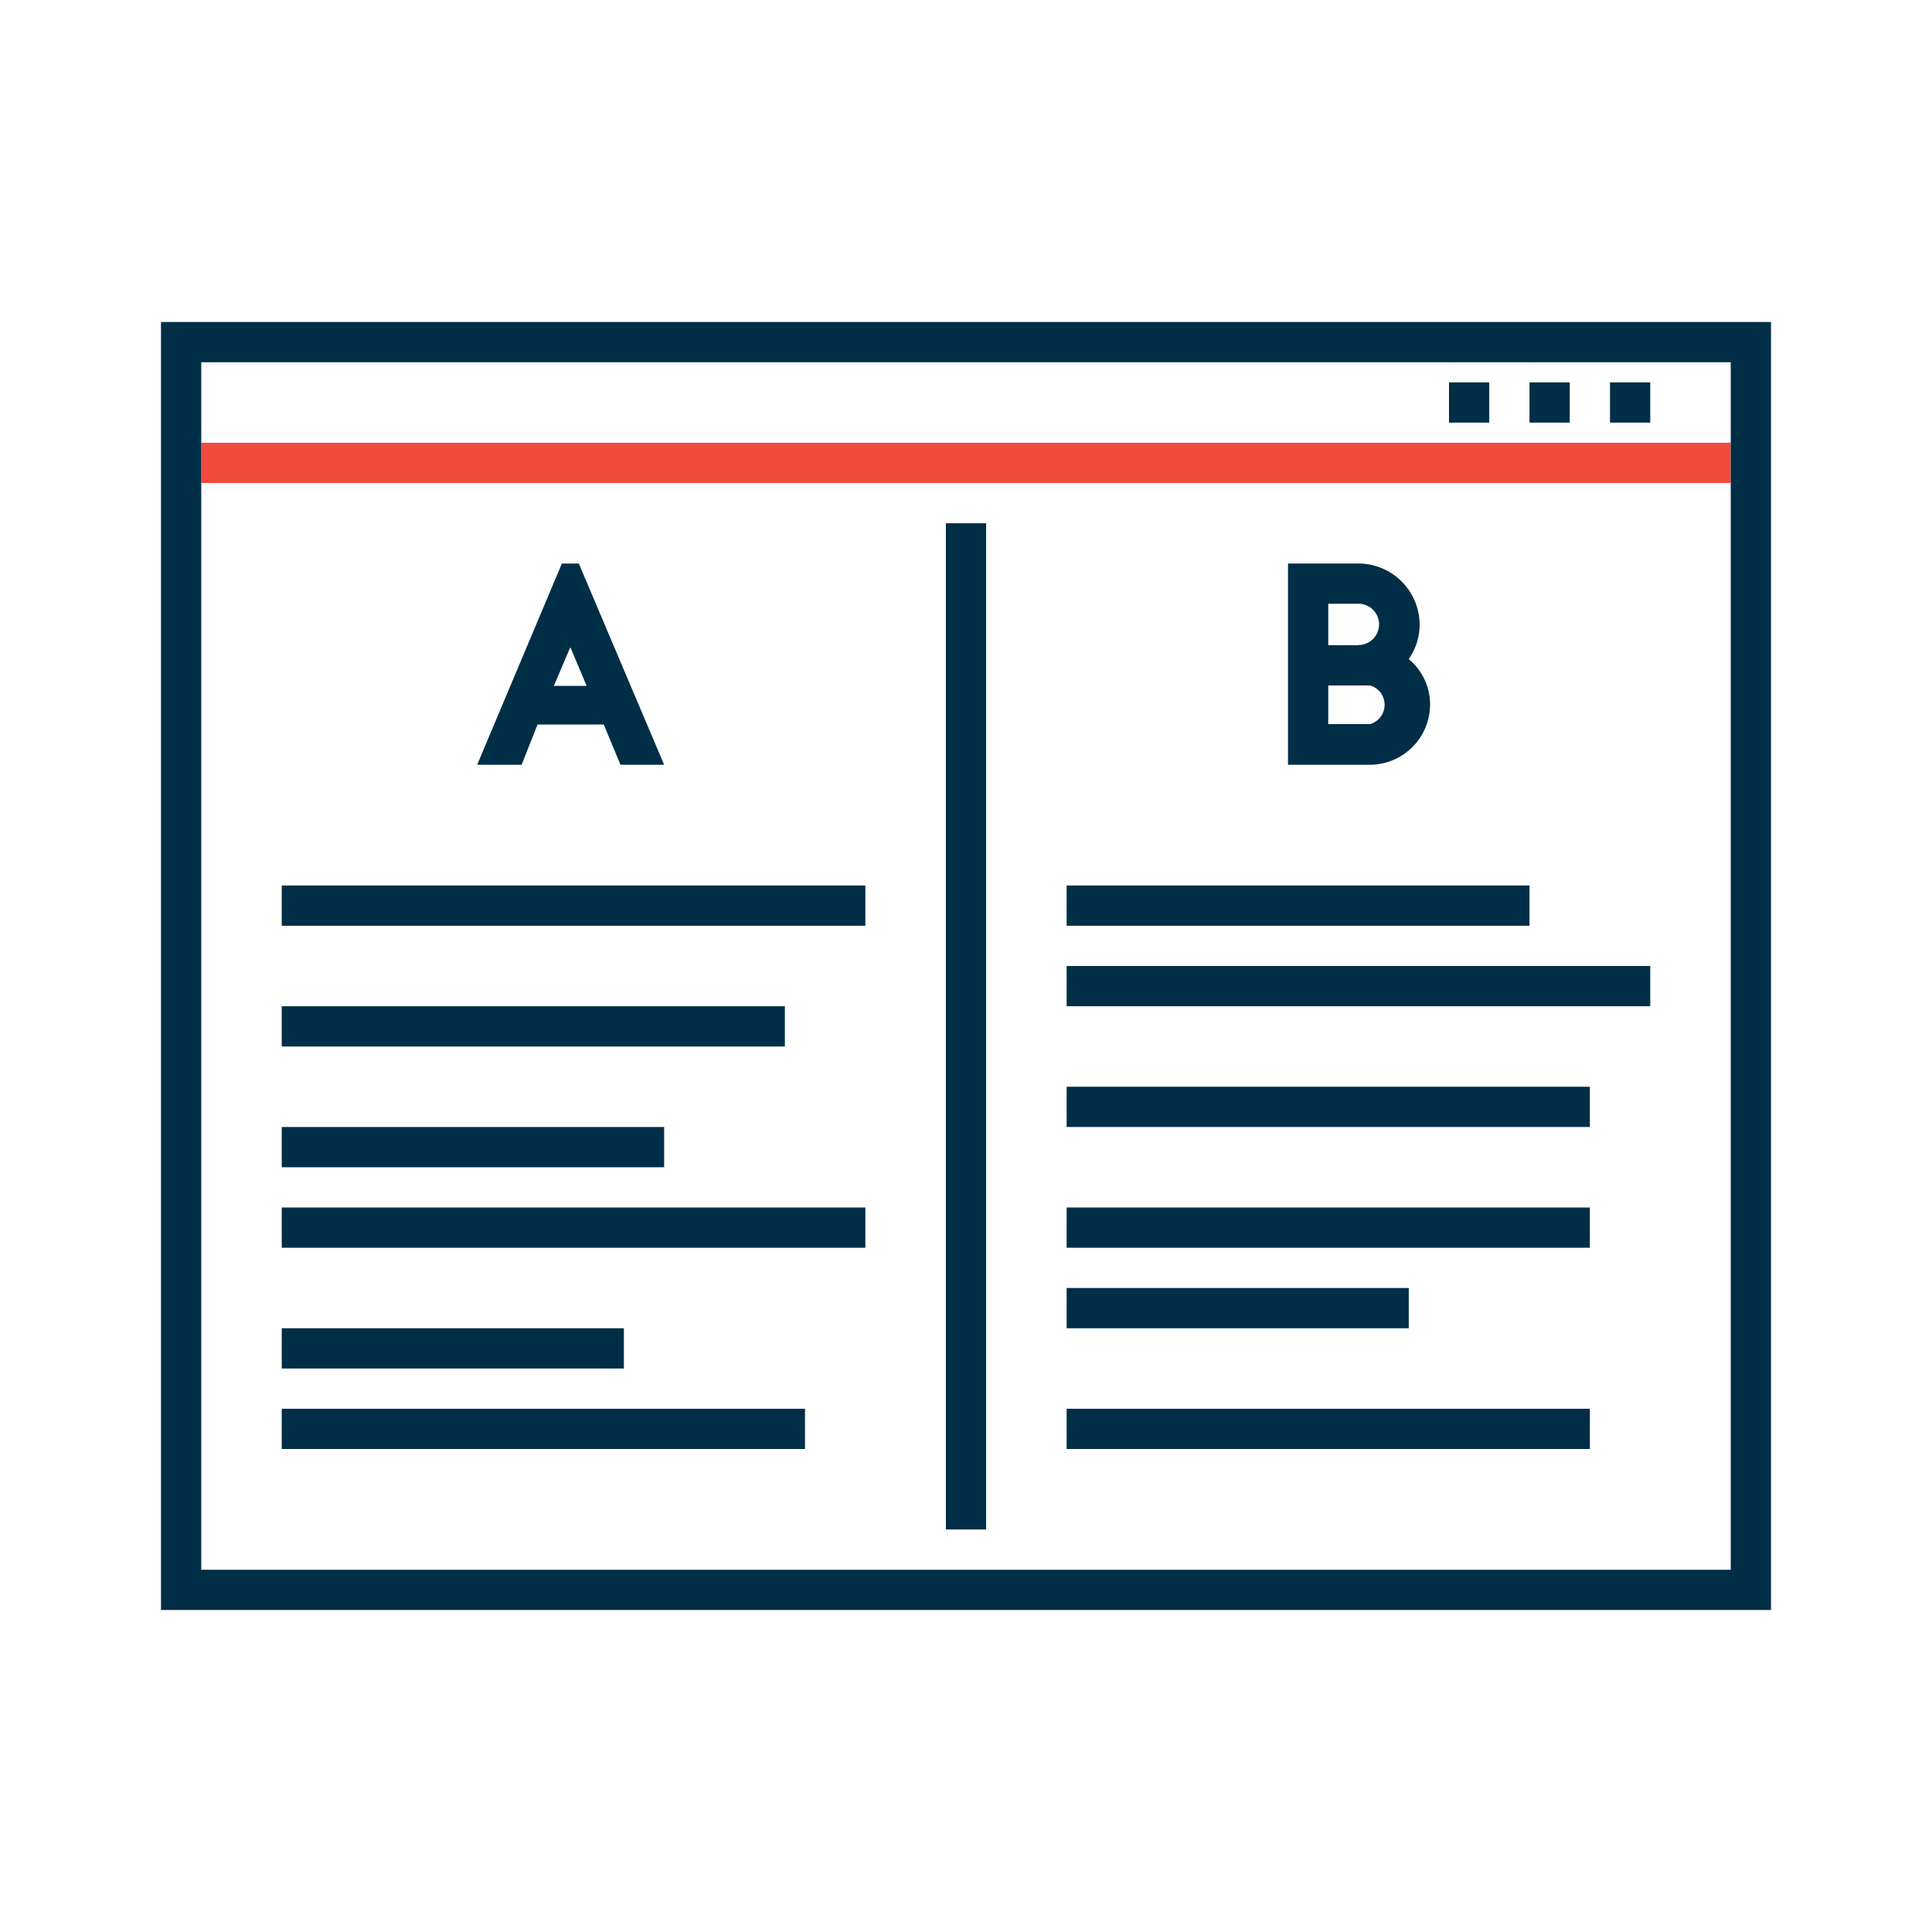 <svg xmlns="http://www.w3.org/2000/svg" viewBox="0 0 96 96"><defs><style>.cls-1{fill:#f14b3e;}.cls-2{fill:#002e47;}</style></defs><g id="Your_Icons" data-name="Your Icons"><rect class="cls-1" x="10" y="22" width="76" height="2"/><rect class="cls-2" x="80" y="19" width="2" height="2"/><rect class="cls-2" x="76" y="19" width="2" height="2"/><rect class="cls-2" x="72" y="19" width="2" height="2"/><rect class="cls-2" x="47" y="26" width="2" height="50"/><path class="cls-2" d="M86,18V78H10V18H86m2-2H8V80H88V16Z"/><path class="cls-2" d="M28.76,28h-.84L23.71,38h2.21l.79-2H30l.83,2H33Zm-1.24,6.08.82-1.92.81,1.92Z"/><path class="cls-2" d="M70,32.75A3,3,0,0,0,70.54,31a3.05,3.05,0,0,0-3-3H64V38h4.12a3,3,0,0,0,2.94-3A2.93,2.93,0,0,0,70,32.75Zm-2.51-.69H66V30H67.5a1,1,0,1,1,0,2.05Zm-1.49,2h2.08a1,1,0,0,1,0,1.92H66Z"/><rect class="cls-2" x="53" y="44" width="23" height="2"/><rect class="cls-2" x="53" y="48" width="29" height="2"/><rect class="cls-2" x="53" y="54" width="26" height="2"/><rect class="cls-2" x="53" y="60" width="26" height="2"/><rect class="cls-2" x="53" y="64" width="17" height="2"/><rect class="cls-2" x="53" y="70" width="26" height="2"/><rect class="cls-2" x="14" y="44" width="29" height="2"/><rect class="cls-2" x="14" y="50" width="25" height="2"/><rect class="cls-2" x="14" y="56" width="19" height="2"/><rect class="cls-2" x="14" y="60" width="29" height="2"/><rect class="cls-2" x="14" y="66" width="17" height="2"/><rect class="cls-2" x="14" y="70" width="26" height="2"/></g></svg>